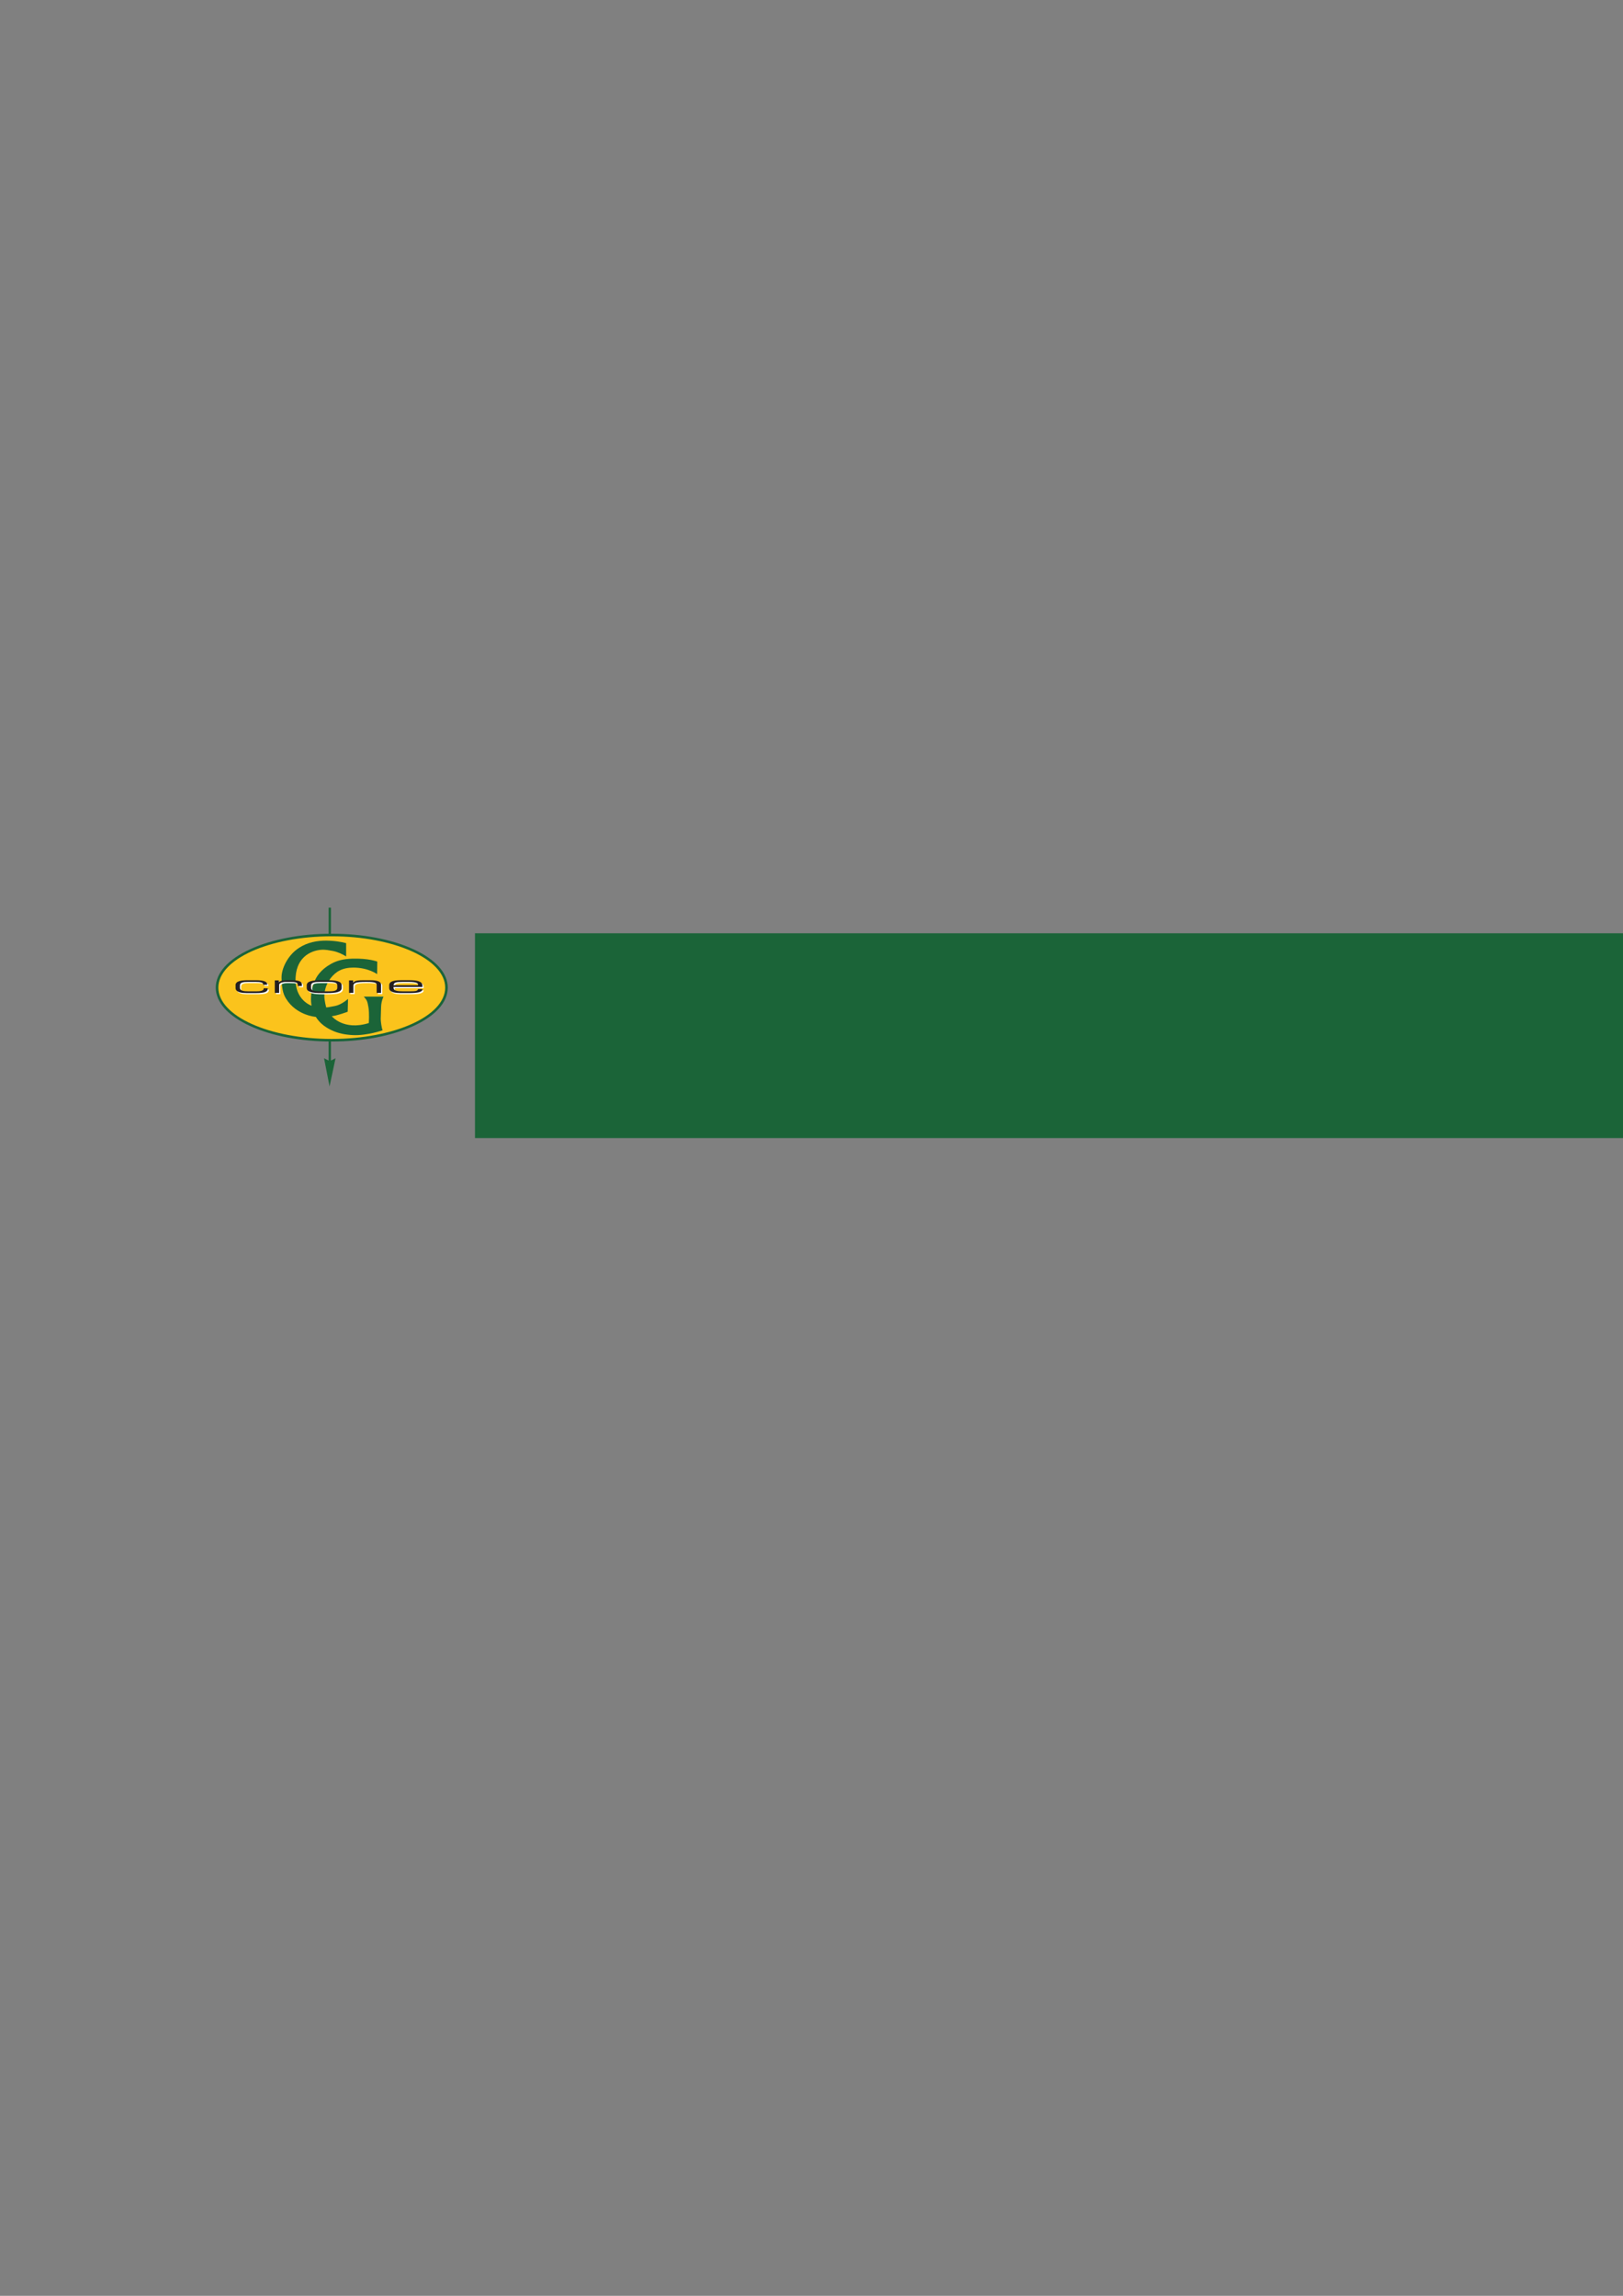 <?xml version="1.0" encoding="UTF-8" standalone="no"?>
<!-- Created with Inkscape (http://www.inkscape.org/) -->

<svg
   xmlns:dc="http://purl.org/dc/elements/1.1/"
   xmlns:cc="http://creativecommons.org/ns#"
   xmlns:rdf="http://www.w3.org/1999/02/22-rdf-syntax-ns#"
   xmlns:svg="http://www.w3.org/2000/svg"
   xmlns="http://www.w3.org/2000/svg"
   xmlns:sodipodi="http://sodipodi.sourceforge.net/DTD/sodipodi-0.dtd"
   xmlns:inkscape="http://www.inkscape.org/namespaces/inkscape"
   width="210mm"
   height="297mm"
   viewBox="0 0 744.094 1052.362"
   id="svg4278"
   version="1.1"
   inkscape:version="0.91 r13725"
   sodipodi:docname="HRES Logo.svg">
  <rect x="0" y="0" width="744.094" height="1052.362" fill="#808080" stroke="none"/>
  <defs
     id="defs4280" />
  <sodipodi:namedview
     id="base"
     pagecolor="#ffffff"
     bordercolor="#666666"
     borderopacity="1.0"
     inkscape:pageopacity="0.0"
     inkscape:pageshadow="2"
     inkscape:zoom="0.49497475"
     inkscape:cx="61.313416"
     inkscape:cy="534.4798"
     inkscape:document-units="px"
     inkscape:current-layer="layer1"
     showgrid="false"
     inkscape:window-width="1920"
     inkscape:window-height="1137"
     inkscape:window-x="1912"
     inkscape:window-y="-8"
     inkscape:window-maximized="1" />
  <g
     inkscape:label="Layer 1"
     inkscape:groupmode="layer"
     id="layer1">
    <g
       id="g3256"
       inkscape:export-filename="\\FILESERVER2\Survey\SALES &amp; MARKETING\LOGO\Logo.png"
       inkscape:export-xdpi="300"
       inkscape:export-ydpi="300"
       transform="matrix(12.949,0,0,-12.949,-2538.789,7543.83)">
      <g
         id="g3979-1"
         transform="matrix(0.607,0,0,0.607,59.29,197.606)">
        <path
           inkscape:connector-curvature="0"
           id="path72-4-7-74-7"
           style="fill:#fbc31c;fill-opacity:1;fill-rule:nonzero;stroke:none"
           d="m 251.343,576.626 c 0,-1.695 -2.996,-3.068 -6.691,-3.068 -3.696,0 -6.692,1.374 -6.692,3.068 0,1.694 2.996,3.068 6.692,3.068 3.695,0 6.691,-1.375 6.691,-3.068" />
        <path
           inkscape:connector-curvature="0"
           id="path74-0-4-0-4"
           style="fill:#1b6439;fill-opacity:1;fill-rule:nonzero;stroke:none"
           d="m 238.059,576.628 c 0,1.65 2.967,2.993 6.615,2.993 3.648,0 6.616,-1.343 6.616,-2.993 0,-1.651 -2.967,-2.993 -6.616,-2.993 -3.648,0 -6.615,1.342 -6.615,2.993 m 1.852,2.238 c -1.292,-0.593 -2.004,-1.388 -2.004,-2.238 0,-0.851 0.712,-1.646 2.004,-2.238 1.274,-0.584 2.965,-0.906 4.763,-0.906 1.798,0 3.489,0.322 4.763,0.906 1.293,0.592 2.004,1.387 2.004,2.238 0,0.85 -0.711,1.645 -2.004,2.238 -1.274,0.584 -2.965,0.906 -4.763,0.906 -1.798,0 -3.49,-0.322 -4.763,-0.906" />
        <path
           inkscape:connector-curvature="0"
           id="path76-9-2-9-0"
           style="fill:#1b6438;fill-opacity:1;fill-rule:evenodd;stroke:none"
           d="m 244.491,581.29 0,-1.646 0.135,0 0,1.646 -0.135,0 z m -0.135,-1.92 c -0.523,0.002 -1.092,-0.097 -1.591,-0.422 -0.676,-0.441 -1.026,-1.223 -1.02,-1.733 0.01,-0.781 0.152,-1.052 0.263,-1.232 0.607,-0.986 1.736,-1.062 1.736,-1.062 0.208,-0.33 0.479,-0.562 0.891,-0.765 0.412,-0.203 0.842,-0.276 1.269,-0.297 0.828,-0.04 1.737,0.28 1.737,0.28 -0.061,0.13 -0.111,0.531 -0.111,0.651 0,0.121 0.01,0.391 0.021,0.722 0.01,0.331 0.141,0.592 0.141,0.592 l -1.151,0 c 0.192,-0.211 0.211,-0.271 0.272,-0.622 0.061,-0.351 0.021,-0.921 0.021,-0.921 -1.474,-0.461 -2.16,0.401 -2.16,0.401 0.323,0.03 0.929,0.26 0.929,0.26 l 0.02,0.751 c 0,0 -0.364,-0.339 -0.758,-0.416 -0.394,-0.077 -0.453,-0.082 -0.514,-0.085 0,0 -0.11,0.39 -0.11,0.67 0,0.147 0.031,0.594 0.352,1.017 0.322,0.423 0.718,0.637 1.344,0.637 0.868,0 1.382,-0.381 1.382,-0.381 l 0.01,0.731 c 0,0 -0.504,0.2 -1.464,0.171 -0.51,-0.016 -0.891,-0.114 -1.22,-0.296 -0.328,-0.183 -0.504,-0.342 -0.667,-0.526 -0.454,-0.511 -0.586,-1.342 -0.484,-1.923 0,0 -1.01,0.33 -0.929,1.672 0.076,1.259 1.021,1.584 1.58,1.595 0.037,7.5e-4 0.072,-7.5e-4 0.105,-0.003 0.097,-0.005 0.189,-0.014 0.471,-0.067 0.281,-0.053 0.558,-0.178 0.792,-0.322 l 0,0.771 c 0,0 -0.353,0.113 -0.934,0.145 -0.073,0.004 -0.146,0.007 -0.222,0.007 z m 0.135,-5.762 0,-1.235 -0.268,0.137 0.322,-1.646 0.349,1.646 -0.269,-0.137 0,1.235 -0.135,0 z" />
        <path
           inkscape:connector-curvature="0"
           id="path78-4-7-4-9"
           style="fill:#ffffff;fill-opacity:1;fill-rule:nonzero;stroke:none"
           d="m 239.131,576.697 c 0,0.264 0.386,0.294 0.76,0.294 l 0.427,0 c 0.475,0 0.662,-0.093 0.662,-0.247 l 0,-0.02 -0.238,0 0,0.017 c 0,0.121 -0.166,0.15 -0.421,0.15 l -0.469,0 c -0.24,0 -0.466,-0.017 -0.466,-0.198 l 0,-0.153 c 0,-0.163 0.208,-0.2 0.516,-0.2 l 0.431,0 c 0.237,0 0.436,0.034 0.436,0.153 l 0,0.025 0.238,0 0,-0.022 c 0,-0.184 -0.19,-0.255 -0.665,-0.255 l -0.576,0 c -0.228,0 -0.635,0.03 -0.635,0.294 l 0,0.163 z" />
        <path
           inkscape:connector-curvature="0"
           id="path80-8-7-8-4"
           style="fill:#ffffff;fill-opacity:1;fill-rule:nonzero;stroke:none"
           d="m 241.419,576.98 0.238,0 0,-0.106 0.006,0 c 0.095,0.094 0.288,0.117 0.463,0.117 l 0.241,0 c 0.478,0 0.635,-0.074 0.635,-0.253 l 0,-0.087 -0.238,0 0,0.031 c 0,0.18 -0.077,0.208 -0.531,0.208 l -0.158,0 c -0.27,0 -0.401,-0.083 -0.401,-0.177 l 0,-0.463 -0.255,0 0,0.729 z" />
        <path
           inkscape:connector-curvature="0"
           id="path82-8-9-82-8"
           style="fill:#ffffff;fill-opacity:1;fill-rule:nonzero;stroke:none"
           d="m 245.067,576.688 c 0,0.17 -0.208,0.203 -0.504,0.203 l -0.52,0 c -0.297,0 -0.505,-0.032 -0.505,-0.203 l 0,-0.146 c 0,-0.17 0.208,-0.203 0.505,-0.203 l 0.52,0 c 0.297,0 0.504,0.033 0.504,0.203 l 0,0.146 z m -1.784,0.007 c 0,0.24 0.353,0.295 0.837,0.295 l 0.365,0 c 0.484,0 0.837,-0.056 0.837,-0.295 l 0,-0.16 c 0,-0.24 -0.353,-0.295 -0.837,-0.295 l -0.365,0 c -0.484,0 -0.837,0.056 -0.837,0.295 l 0,0.16 z" />
        <path
           inkscape:connector-curvature="0"
           id="path84-2-3-4-8"
           style="fill:#ffffff;fill-opacity:1;fill-rule:nonzero;stroke:none"
           d="m 245.752,576.98 0.238,0 0,-0.126 0.006,0 c 0.095,0.113 0.294,0.137 0.611,0.137 l 0.383,0 c 0.477,0 0.629,-0.115 0.629,-0.247 l 0,-0.493 -0.255,0 0,0.463 c 0,0.107 -0.062,0.177 -0.558,0.177 l -0.065,0 c -0.597,0 -0.733,-0.054 -0.733,-0.225 l 0,-0.414 -0.255,0 0,0.729 z" />
        <path
           inkscape:connector-curvature="0"
           id="path86-4-1-5-2"
           style="fill:#ffffff;fill-opacity:1;fill-rule:nonzero;stroke:none"
           d="m 249.775,576.742 c 0,0.074 -0.116,0.148 -0.532,0.148 l -0.374,0 c -0.404,0 -0.499,-0.031 -0.522,-0.197 l 1.427,0 0,0.048 z m -1.682,-0.045 c 0,0.264 0.38,0.294 0.741,0.294 l 0.409,0 c 0.457,0 0.787,-0.056 0.787,-0.316 l 0,-0.081 -1.682,0 0,-0.045 c 0,-0.166 0.166,-0.209 0.611,-0.209 l 0.35,0 c 0.32,0 0.451,0.021 0.466,0.132 l 0.255,0 0,-0.014 c 0,-0.167 -0.288,-0.217 -0.762,-0.217 l -0.463,0 c -0.333,0 -0.712,0.03 -0.712,0.298 l 0,0.159 z" />
        <path
           inkscape:connector-curvature="0"
           id="path88-5-9-5-4"
           style="fill:#231f20;fill-opacity:1;fill-rule:nonzero;stroke:none"
           d="m 239.06,576.767 c 0,0.264 0.386,0.294 0.76,0.294 l 0.428,0 c 0.474,0 0.662,-0.093 0.662,-0.247 l 0,-0.02 -0.237,0 0,0.017 c 0,0.121 -0.166,0.15 -0.421,0.15 l -0.469,0 c -0.24,0 -0.466,-0.017 -0.466,-0.198 l 0,-0.153 c 0,-0.163 0.208,-0.2 0.517,-0.2 l 0.43,0 c 0.238,0 0.436,0.034 0.436,0.153 l 0,0.025 0.238,0 0,-0.022 c 0,-0.184 -0.19,-0.255 -0.665,-0.255 l -0.575,0 c -0.229,0 -0.635,0.03 -0.635,0.294 l 0,0.163 z" />
        <path
           inkscape:connector-curvature="0"
           id="path90-5-8-1-5"
           style="fill:#231f20;fill-opacity:1;fill-rule:nonzero;stroke:none"
           d="m 241.349,577.049 0.237,0 0,-0.105 0.007,0 c 0.094,0.094 0.287,0.117 0.463,0.117 l 0.241,0 c 0.477,0 0.634,-0.074 0.634,-0.253 l 0,-0.087 -0.237,0 0,0.031 c 0,0.18 -0.077,0.208 -0.531,0.208 l -0.157,0 c -0.27,0 -0.401,-0.083 -0.401,-0.177 l 0,-0.463 -0.255,0 0,0.728 z" />
        <path
           inkscape:connector-curvature="0"
           id="path92-1-6-7-5"
           style="fill:#231f20;fill-opacity:1;fill-rule:nonzero;stroke:none"
           d="m 244.996,576.759 c 0,0.17 -0.208,0.203 -0.504,0.203 l -0.519,0 c -0.297,0 -0.505,-0.033 -0.505,-0.203 l 0,-0.146 c 0,-0.17 0.208,-0.203 0.505,-0.203 l 0.519,0 c 0.297,0 0.504,0.033 0.504,0.203 l 0,0.146 z m -1.783,0.007 c 0,0.24 0.353,0.295 0.836,0.295 l 0.366,0 c 0.483,0 0.836,-0.056 0.836,-0.295 l 0,-0.16 c 0,-0.24 -0.353,-0.295 -0.836,-0.295 l -0.366,0 c -0.483,0 -0.836,0.056 -0.836,0.295 l 0,0.16 z" />
        <path
           inkscape:connector-curvature="0"
           id="path94-7-5-11-1"
           style="fill:#231f20;fill-opacity:1;fill-rule:nonzero;stroke:none"
           d="m 245.682,577.049 0.237,0 0,-0.125 0.007,0 c 0.094,0.113 0.293,0.137 0.611,0.137 l 0.382,0 c 0.478,0 0.629,-0.115 0.629,-0.247 l 0,-0.493 -0.255,0 0,0.463 c 0,0.107 -0.063,0.177 -0.558,0.177 l -0.066,0 c -0.596,0 -0.733,-0.054 -0.733,-0.225 l 0,-0.414 -0.255,0 0,0.728 z" />
        <path
           inkscape:connector-curvature="0"
           id="path96-1-0-5-7"
           style="fill:#231f20;fill-opacity:1;fill-rule:nonzero;stroke:none"
           d="m 249.704,576.813 c 0,0.074 -0.116,0.148 -0.531,0.148 l -0.374,0 c -0.404,0 -0.499,-0.032 -0.522,-0.197 l 1.427,0 0,0.048 z m -1.682,-0.045 c 0,0.264 0.38,0.294 0.742,0.294 l 0.41,0 c 0.457,0 0.786,-0.056 0.786,-0.316 l 0,-0.081 -1.682,0 0,-0.046 c 0,-0.165 0.166,-0.208 0.611,-0.208 l 0.35,0 c 0.32,0 0.451,0.021 0.466,0.132 l 0.255,0 0,-0.015 c 0,-0.167 -0.287,-0.216 -0.762,-0.216 l -0.463,0 c -0.333,0 -0.712,0.03 -0.712,0.298 l 0,0.159 z" />
      </g>
      <g
         transform="translate(34.176,-17.478)"
         id="g3194">
        <flowRoot
           transform="matrix(0.102,0,0,-0.102,157.641,598.45)"
           style="font-style:normal;font-weight:normal;font-size:40px;line-height:125%;font-family:'Times New Roman';-inkscape-font-specification:'Times New Roman';letter-spacing:0px;word-spacing:0px;fill:#1b6438;fill-opacity:1;stroke:none"
           id="flowRoot3152"
           xml:space="preserve"><flowRegion
             id="flowRegion3154"><rect
               style="font-family:'Times New Roman';-inkscape-font-specification:'Times New Roman';fill:#1b6438;fill-opacity:1"
               y="308.132"
               x="206.475"
               height="71.064"
               width="696.854"
               id="rect3156" /></flowRegion><flowPara
             id="flowPara3158">C<flowSpan
   id="flowSpan3160"
   style="font-size:32px;fill:#1b6438;fill-opacity:1">RONE</flowSpan> G<flowSpan
   id="flowSpan3166"
   style="font-size:32px;fill:#1b6438;fill-opacity:1">EOPHYSICS</flowSpan></flowPara></flowRoot>      </g>
    </g>
  </g>
</svg>

